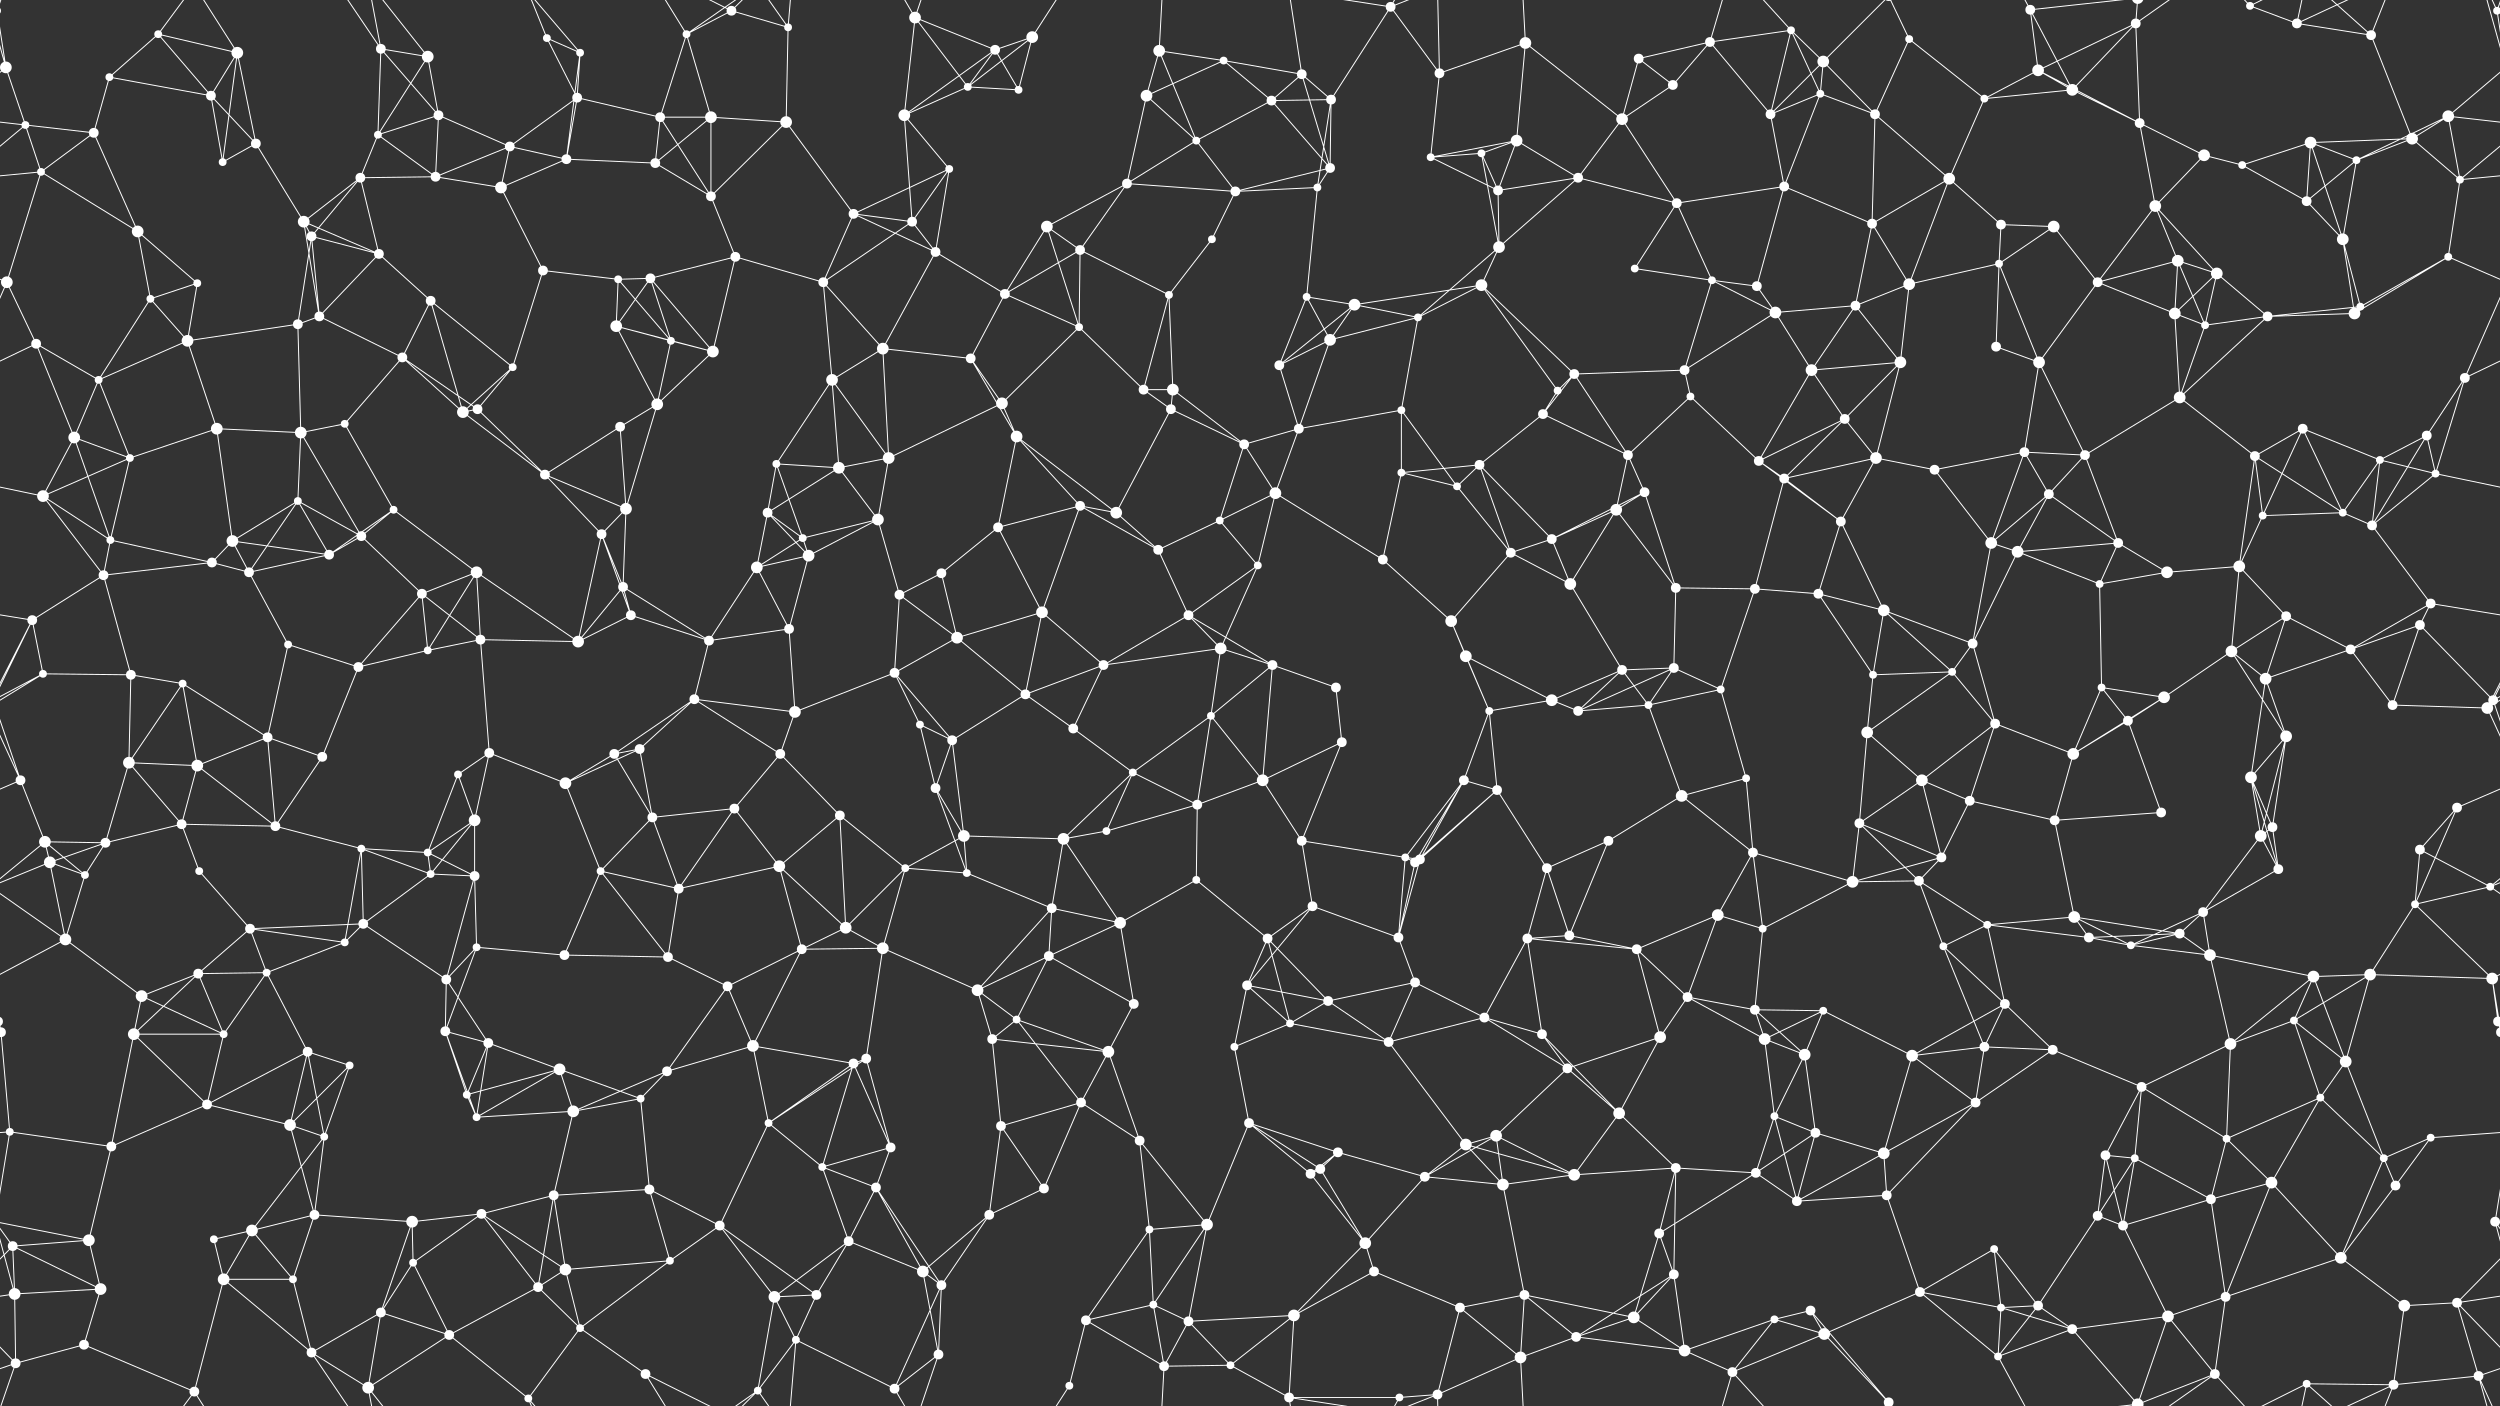 <svg xmlns="http://www.w3.org/2000/svg" width="2560" height="1440" fill="#fff"><rect width="100%" height="100%" fill="#333333" stroke="none"/><circle cx="6" cy="69" r="6"/><circle cx="112" cy="79" r="4"/><circle cx="162" cy="35" r="4"/><circle cx="243" cy="54" r="6"/><circle cx="390" cy="50" r="5"/><circle cx="438" cy="58" r="6"/><circle cx="560" cy="39" r="4"/><circle cx="594" cy="54" r="4"/><circle cx="703" cy="35" r="4"/><circle cx="749" cy="11" r="5"/><circle cx="807" cy="28" r="4"/><circle cx="937" cy="18" r="6"/><circle cx="1019" cy="51" r="5"/><circle cx="1057" cy="38" r="6"/><circle cx="1187" cy="52" r="6"/><circle cx="1253" cy="62" r="4"/><circle cx="1333" cy="76" r="5"/><circle cx="1424" cy="7" r="5"/><circle cx="1474" cy="75" r="5"/><circle cx="1562" cy="44" r="6"/><circle cx="1678" cy="60" r="5"/><circle cx="1751" cy="43" r="5"/><circle cx="1834" cy="31" r="4"/><circle cx="1867" cy="63" r="6"/><circle cx="1955" cy="40" r="4"/><circle cx="2079" cy="10" r="5"/><circle cx="2087" cy="72" r="6"/><circle cx="2187" cy="24" r="5"/><circle cx="2304" cy="6" r="4"/><circle cx="2352" cy="24" r="5"/><circle cx="2428" cy="36" r="5"/><circle cx="2557" cy="11" r="4"/><circle cx="-3" cy="11" r="4"/><circle cx="26" cy="128" r="4"/><circle cx="96" cy="136" r="5"/><circle cx="216" cy="98" r="5"/><circle cx="262" cy="147" r="5"/><circle cx="387" cy="138" r="4"/><circle cx="449" cy="118" r="5"/><circle cx="522" cy="150" r="5"/><circle cx="591" cy="100" r="5"/><circle cx="676" cy="120" r="5"/><circle cx="728" cy="120" r="6"/><circle cx="805" cy="125" r="6"/><circle cx="926" cy="118" r="6"/><circle cx="991" cy="89" r="4"/><circle cx="1043" cy="92" r="4"/><circle cx="1174" cy="98" r="6"/><circle cx="1225" cy="144" r="4"/><circle cx="1302" cy="103" r="5"/><circle cx="1363" cy="102" r="5"/><circle cx="1517" cy="157" r="4"/><circle cx="1553" cy="144" r="6"/><circle cx="1661" cy="122" r="6"/><circle cx="1713" cy="87" r="5"/><circle cx="1813" cy="117" r="5"/><circle cx="1864" cy="96" r="4"/><circle cx="1920" cy="117" r="5"/><circle cx="2032" cy="101" r="4"/><circle cx="2122" cy="92" r="6"/><circle cx="2191" cy="126" r="5"/><circle cx="2257" cy="159" r="6"/><circle cx="2366" cy="146" r="6"/><circle cx="2470" cy="142" r="6"/><circle cx="2507" cy="119" r="6"/><circle cx="42" cy="176" r="4"/><circle cx="141" cy="237" r="6"/><circle cx="228" cy="166" r="4"/><circle cx="311" cy="227" r="6"/><circle cx="369" cy="182" r="5"/><circle cx="446" cy="181" r="5"/><circle cx="513" cy="192" r="6"/><circle cx="580" cy="163" r="5"/><circle cx="671" cy="167" r="5"/><circle cx="728" cy="201" r="5"/><circle cx="874" cy="219" r="5"/><circle cx="934" cy="227" r="5"/><circle cx="972" cy="173" r="4"/><circle cx="1072" cy="232" r="6"/><circle cx="1154" cy="188" r="5"/><circle cx="1265" cy="196" r="5"/><circle cx="1349" cy="192" r="4"/><circle cx="1362" cy="172" r="5"/><circle cx="1465" cy="161" r="4"/><circle cx="1534" cy="195" r="5"/><circle cx="1616" cy="182" r="5"/><circle cx="1717" cy="208" r="5"/><circle cx="1827" cy="191" r="5"/><circle cx="1917" cy="229" r="5"/><circle cx="1996" cy="183" r="6"/><circle cx="2049" cy="230" r="5"/><circle cx="2103" cy="232" r="6"/><circle cx="2207" cy="211" r="6"/><circle cx="2296" cy="169" r="4"/><circle cx="2362" cy="206" r="5"/><circle cx="2413" cy="164" r="4"/><circle cx="2519" cy="184" r="4"/><circle cx="7" cy="289" r="6"/><circle cx="154" cy="306" r="4"/><circle cx="202" cy="290" r="4"/><circle cx="319" cy="242" r="5"/><circle cx="388" cy="260" r="5"/><circle cx="441" cy="308" r="5"/><circle cx="556" cy="277" r="5"/><circle cx="633" cy="286" r="4"/><circle cx="666" cy="285" r="5"/><circle cx="753" cy="263" r="5"/><circle cx="843" cy="289" r="5"/><circle cx="958" cy="258" r="5"/><circle cx="1029" cy="301" r="5"/><circle cx="1106" cy="256" r="5"/><circle cx="1197" cy="302" r="4"/><circle cx="1241" cy="245" r="4"/><circle cx="1338" cy="304" r="4"/><circle cx="1387" cy="312" r="6"/><circle cx="1517" cy="292" r="6"/><circle cx="1535" cy="253" r="6"/><circle cx="1674" cy="275" r="4"/><circle cx="1753" cy="287" r="4"/><circle cx="1799" cy="293" r="5"/><circle cx="1900" cy="313" r="5"/><circle cx="1955" cy="291" r="6"/><circle cx="2047" cy="270" r="4"/><circle cx="2148" cy="289" r="5"/><circle cx="2230" cy="267" r="6"/><circle cx="2270" cy="280" r="6"/><circle cx="2399" cy="245" r="6"/><circle cx="2417" cy="314" r="4"/><circle cx="2507" cy="263" r="4"/><circle cx="37" cy="352" r="5"/><circle cx="101" cy="389" r="4"/><circle cx="192" cy="349" r="6"/><circle cx="305" cy="332" r="5"/><circle cx="327" cy="324" r="5"/><circle cx="412" cy="366" r="5"/><circle cx="525" cy="376" r="4"/><circle cx="631" cy="334" r="6"/><circle cx="687" cy="349" r="4"/><circle cx="730" cy="360" r="6"/><circle cx="852" cy="389" r="6"/><circle cx="904" cy="357" r="6"/><circle cx="994" cy="367" r="5"/><circle cx="1105" cy="335" r="4"/><circle cx="1171" cy="399" r="5"/><circle cx="1201" cy="399" r="6"/><circle cx="1310" cy="374" r="5"/><circle cx="1362" cy="348" r="6"/><circle cx="1452" cy="325" r="4"/><circle cx="1595" cy="400" r="4"/><circle cx="1612" cy="383" r="5"/><circle cx="1725" cy="379" r="5"/><circle cx="1818" cy="320" r="6"/><circle cx="1855" cy="379" r="6"/><circle cx="1946" cy="371" r="6"/><circle cx="2044" cy="355" r="5"/><circle cx="2088" cy="371" r="6"/><circle cx="2227" cy="321" r="6"/><circle cx="2258" cy="333" r="4"/><circle cx="2322" cy="324" r="5"/><circle cx="2411" cy="321" r="6"/><circle cx="2524" cy="387" r="5"/><circle cx="76" cy="448" r="6"/><circle cx="133" cy="469" r="4"/><circle cx="222" cy="439" r="6"/><circle cx="308" cy="443" r="6"/><circle cx="353" cy="434" r="4"/><circle cx="474" cy="422" r="6"/><circle cx="489" cy="419" r="5"/><circle cx="635" cy="437" r="5"/><circle cx="673" cy="414" r="6"/><circle cx="795" cy="475" r="4"/><circle cx="859" cy="479" r="6"/><circle cx="910" cy="469" r="6"/><circle cx="1026" cy="413" r="6"/><circle cx="1041" cy="447" r="6"/><circle cx="1199" cy="419" r="5"/><circle cx="1274" cy="455" r="5"/><circle cx="1330" cy="439" r="5"/><circle cx="1435" cy="420" r="4"/><circle cx="1515" cy="476" r="5"/><circle cx="1580" cy="424" r="5"/><circle cx="1667" cy="466" r="5"/><circle cx="1731" cy="406" r="4"/><circle cx="1801" cy="472" r="5"/><circle cx="1889" cy="429" r="5"/><circle cx="1921" cy="469" r="6"/><circle cx="2073" cy="463" r="5"/><circle cx="2135" cy="466" r="5"/><circle cx="2232" cy="407" r="6"/><circle cx="2309" cy="467" r="5"/><circle cx="2358" cy="439" r="5"/><circle cx="2437" cy="471" r="4"/><circle cx="2485" cy="446" r="5"/><circle cx="44" cy="508" r="6"/><circle cx="113" cy="553" r="4"/><circle cx="238" cy="554" r="6"/><circle cx="305" cy="513" r="4"/><circle cx="370" cy="549" r="5"/><circle cx="403" cy="522" r="4"/><circle cx="558" cy="486" r="5"/><circle cx="616" cy="547" r="5"/><circle cx="641" cy="521" r="6"/><circle cx="786" cy="525" r="5"/><circle cx="822" cy="551" r="4"/><circle cx="899" cy="532" r="6"/><circle cx="1022" cy="540" r="5"/><circle cx="1106" cy="518" r="5"/><circle cx="1143" cy="525" r="6"/><circle cx="1249" cy="533" r="4"/><circle cx="1306" cy="505" r="6"/><circle cx="1435" cy="484" r="4"/><circle cx="1492" cy="498" r="4"/><circle cx="1589" cy="552" r="5"/><circle cx="1655" cy="522" r="6"/><circle cx="1684" cy="504" r="5"/><circle cx="1827" cy="490" r="5"/><circle cx="1885" cy="534" r="5"/><circle cx="1981" cy="481" r="5"/><circle cx="2039" cy="556" r="6"/><circle cx="2098" cy="506" r="5"/><circle cx="2169" cy="556" r="5"/><circle cx="2317" cy="528" r="4"/><circle cx="2399" cy="525" r="4"/><circle cx="2429" cy="538" r="5"/><circle cx="2494" cy="485" r="4"/><circle cx="33" cy="635" r="5"/><circle cx="106" cy="589" r="5"/><circle cx="217" cy="576" r="5"/><circle cx="255" cy="586" r="5"/><circle cx="337" cy="568" r="5"/><circle cx="432" cy="608" r="5"/><circle cx="488" cy="586" r="6"/><circle cx="638" cy="601" r="5"/><circle cx="646" cy="630" r="5"/><circle cx="775" cy="581" r="6"/><circle cx="828" cy="569" r="6"/><circle cx="921" cy="609" r="5"/><circle cx="964" cy="587" r="5"/><circle cx="1067" cy="627" r="6"/><circle cx="1186" cy="563" r="5"/><circle cx="1217" cy="630" r="5"/><circle cx="1288" cy="579" r="4"/><circle cx="1416" cy="573" r="5"/><circle cx="1486" cy="636" r="6"/><circle cx="1547" cy="566" r="5"/><circle cx="1608" cy="598" r="6"/><circle cx="1716" cy="602" r="5"/><circle cx="1797" cy="603" r="5"/><circle cx="1862" cy="608" r="5"/><circle cx="1929" cy="625" r="6"/><circle cx="2066" cy="565" r="6"/><circle cx="2150" cy="598" r="4"/><circle cx="2219" cy="586" r="6"/><circle cx="2293" cy="580" r="6"/><circle cx="2341" cy="631" r="5"/><circle cx="2478" cy="640" r="5"/><circle cx="2489" cy="618" r="5"/><circle cx="44" cy="690" r="4"/><circle cx="134" cy="691" r="5"/><circle cx="187" cy="700" r="4"/><circle cx="295" cy="660" r="4"/><circle cx="367" cy="683" r="5"/><circle cx="438" cy="666" r="4"/><circle cx="492" cy="655" r="5"/><circle cx="592" cy="657" r="6"/><circle cx="711" cy="716" r="5"/><circle cx="726" cy="656" r="5"/><circle cx="808" cy="644" r="5"/><circle cx="916" cy="689" r="5"/><circle cx="980" cy="653" r="6"/><circle cx="1050" cy="711" r="5"/><circle cx="1130" cy="681" r="5"/><circle cx="1250" cy="664" r="6"/><circle cx="1303" cy="681" r="5"/><circle cx="1368" cy="704" r="5"/><circle cx="1501" cy="672" r="6"/><circle cx="1589" cy="717" r="6"/><circle cx="1661" cy="686" r="5"/><circle cx="1714" cy="684" r="5"/><circle cx="1762" cy="706" r="4"/><circle cx="1918" cy="691" r="4"/><circle cx="1999" cy="688" r="4"/><circle cx="2020" cy="659" r="5"/><circle cx="2152" cy="704" r="4"/><circle cx="2216" cy="714" r="6"/><circle cx="2285" cy="667" r="6"/><circle cx="2320" cy="695" r="6"/><circle cx="2407" cy="665" r="5"/><circle cx="2553" cy="717" r="5"/><circle cx="21" cy="799" r="5"/><circle cx="132" cy="781" r="6"/><circle cx="202" cy="784" r="6"/><circle cx="274" cy="755" r="5"/><circle cx="330" cy="775" r="5"/><circle cx="469" cy="793" r="4"/><circle cx="501" cy="771" r="5"/><circle cx="629" cy="772" r="5"/><circle cx="655" cy="767" r="5"/><circle cx="799" cy="772" r="5"/><circle cx="814" cy="729" r="6"/><circle cx="942" cy="742" r="4"/><circle cx="975" cy="758" r="5"/><circle cx="1099" cy="746" r="5"/><circle cx="1160" cy="791" r="4"/><circle cx="1240" cy="733" r="4"/><circle cx="1293" cy="799" r="6"/><circle cx="1374" cy="760" r="5"/><circle cx="1499" cy="799" r="5"/><circle cx="1525" cy="728" r="4"/><circle cx="1616" cy="728" r="5"/><circle cx="1688" cy="722" r="4"/><circle cx="1788" cy="797" r="4"/><circle cx="1912" cy="750" r="6"/><circle cx="1968" cy="799" r="6"/><circle cx="2043" cy="741" r="5"/><circle cx="2123" cy="772" r="6"/><circle cx="2179" cy="738" r="5"/><circle cx="2305" cy="796" r="6"/><circle cx="2341" cy="754" r="6"/><circle cx="2450" cy="722" r="5"/><circle cx="2547" cy="725" r="6"/><circle cx="46" cy="862" r="6"/><circle cx="108" cy="863" r="5"/><circle cx="186" cy="844" r="5"/><circle cx="282" cy="846" r="5"/><circle cx="370" cy="869" r="4"/><circle cx="438" cy="873" r="4"/><circle cx="486" cy="840" r="6"/><circle cx="579" cy="802" r="6"/><circle cx="668" cy="837" r="5"/><circle cx="752" cy="828" r="5"/><circle cx="860" cy="835" r="5"/><circle cx="958" cy="807" r="5"/><circle cx="987" cy="856" r="6"/><circle cx="1089" cy="859" r="6"/><circle cx="1133" cy="851" r="4"/><circle cx="1226" cy="824" r="5"/><circle cx="1333" cy="861" r="5"/><circle cx="1439" cy="878" r="4"/><circle cx="1454" cy="880" r="5"/><circle cx="1533" cy="809" r="5"/><circle cx="1647" cy="861" r="5"/><circle cx="1722" cy="815" r="6"/><circle cx="1795" cy="873" r="5"/><circle cx="1904" cy="843" r="5"/><circle cx="1988" cy="878" r="5"/><circle cx="2017" cy="820" r="5"/><circle cx="2104" cy="840" r="5"/><circle cx="2213" cy="832" r="5"/><circle cx="2315" cy="856" r="6"/><circle cx="2327" cy="847" r="5"/><circle cx="2478" cy="870" r="5"/><circle cx="2516" cy="827" r="5"/><circle cx="51" cy="883" r="6"/><circle cx="87" cy="896" r="4"/><circle cx="204" cy="892" r="4"/><circle cx="256" cy="951" r="5"/><circle cx="372" cy="946" r="5"/><circle cx="441" cy="895" r="4"/><circle cx="486" cy="897" r="5"/><circle cx="615" cy="892" r="4"/><circle cx="695" cy="910" r="5"/><circle cx="798" cy="887" r="6"/><circle cx="866" cy="950" r="6"/><circle cx="927" cy="889" r="4"/><circle cx="990" cy="894" r="4"/><circle cx="1077" cy="930" r="5"/><circle cx="1147" cy="945" r="6"/><circle cx="1225" cy="901" r="4"/><circle cx="1344" cy="928" r="5"/><circle cx="1432" cy="960" r="5"/><circle cx="1449" cy="883" r="5"/><circle cx="1584" cy="889" r="5"/><circle cx="1607" cy="958" r="5"/><circle cx="1759" cy="937" r="6"/><circle cx="1805" cy="951" r="4"/><circle cx="1897" cy="903" r="6"/><circle cx="1965" cy="902" r="5"/><circle cx="2035" cy="947" r="4"/><circle cx="2124" cy="939" r="6"/><circle cx="2232" cy="956" r="5"/><circle cx="2256" cy="934" r="5"/><circle cx="2333" cy="890" r="5"/><circle cx="2473" cy="926" r="4"/><circle cx="2550" cy="908" r="4"/><circle cx="67" cy="962" r="6"/><circle cx="145" cy="1020" r="6"/><circle cx="203" cy="997" r="5"/><circle cx="273" cy="996" r="4"/><circle cx="353" cy="965" r="4"/><circle cx="457" cy="1003" r="5"/><circle cx="488" cy="970" r="4"/><circle cx="578" cy="978" r="5"/><circle cx="684" cy="980" r="5"/><circle cx="745" cy="1010" r="5"/><circle cx="821" cy="972" r="5"/><circle cx="904" cy="971" r="6"/><circle cx="1001" cy="1014" r="6"/><circle cx="1074" cy="979" r="5"/><circle cx="1161" cy="1028" r="5"/><circle cx="1277" cy="1009" r="5"/><circle cx="1298" cy="961" r="5"/><circle cx="1360" cy="1025" r="5"/><circle cx="1449" cy="1006" r="5"/><circle cx="1564" cy="961" r="5"/><circle cx="1676" cy="972" r="5"/><circle cx="1728" cy="1021" r="5"/><circle cx="1797" cy="1034" r="5"/><circle cx="1867" cy="1035" r="4"/><circle cx="1990" cy="969" r="4"/><circle cx="2053" cy="1028" r="5"/><circle cx="2139" cy="960" r="5"/><circle cx="2182" cy="968" r="4"/><circle cx="2263" cy="978" r="6"/><circle cx="2369" cy="1000" r="6"/><circle cx="2427" cy="998" r="6"/><circle cx="2552" cy="1002" r="6"/><circle cx="1" cy="1057" r="5"/><circle cx="2561" cy="1057" r="5"/><circle cx="137" cy="1059" r="6"/><circle cx="229" cy="1059" r="4"/><circle cx="315" cy="1077" r="5"/><circle cx="358" cy="1091" r="4"/><circle cx="456" cy="1056" r="5"/><circle cx="500" cy="1068" r="5"/><circle cx="573" cy="1095" r="6"/><circle cx="683" cy="1097" r="5"/><circle cx="771" cy="1071" r="6"/><circle cx="874" cy="1089" r="5"/><circle cx="887" cy="1084" r="5"/><circle cx="1016" cy="1064" r="5"/><circle cx="1041" cy="1044" r="4"/><circle cx="1135" cy="1077" r="6"/><circle cx="1264" cy="1072" r="4"/><circle cx="1321" cy="1048" r="4"/><circle cx="1422" cy="1067" r="5"/><circle cx="1520" cy="1042" r="5"/><circle cx="1579" cy="1059" r="5"/><circle cx="1605" cy="1094" r="5"/><circle cx="1700" cy="1062" r="6"/><circle cx="1807" cy="1064" r="6"/><circle cx="1848" cy="1080" r="6"/><circle cx="1958" cy="1081" r="6"/><circle cx="2032" cy="1072" r="5"/><circle cx="2102" cy="1075" r="5"/><circle cx="2193" cy="1113" r="5"/><circle cx="2284" cy="1069" r="6"/><circle cx="2349" cy="1045" r="4"/><circle cx="2402" cy="1087" r="6"/><circle cx="2558" cy="1046" r="5"/><circle cx="-2" cy="1046" r="5"/><circle cx="10" cy="1159" r="4"/><circle cx="114" cy="1174" r="5"/><circle cx="212" cy="1131" r="5"/><circle cx="297" cy="1152" r="6"/><circle cx="332" cy="1164" r="4"/><circle cx="478" cy="1121" r="4"/><circle cx="488" cy="1144" r="4"/><circle cx="587" cy="1138" r="6"/><circle cx="656" cy="1125" r="4"/><circle cx="787" cy="1150" r="4"/><circle cx="842" cy="1195" r="4"/><circle cx="912" cy="1175" r="5"/><circle cx="1025" cy="1153" r="5"/><circle cx="1107" cy="1129" r="5"/><circle cx="1167" cy="1168" r="5"/><circle cx="1279" cy="1150" r="5"/><circle cx="1352" cy="1197" r="5"/><circle cx="1370" cy="1180" r="5"/><circle cx="1501" cy="1172" r="6"/><circle cx="1532" cy="1163" r="6"/><circle cx="1658" cy="1140" r="6"/><circle cx="1716" cy="1196" r="5"/><circle cx="1817" cy="1143" r="4"/><circle cx="1859" cy="1160" r="5"/><circle cx="1929" cy="1181" r="6"/><circle cx="2023" cy="1129" r="5"/><circle cx="2156" cy="1183" r="5"/><circle cx="2186" cy="1186" r="4"/><circle cx="2280" cy="1166" r="4"/><circle cx="2376" cy="1124" r="4"/><circle cx="2441" cy="1186" r="4"/><circle cx="2489" cy="1165" r="4"/><circle cx="13" cy="1276" r="5"/><circle cx="91" cy="1270" r="6"/><circle cx="219" cy="1269" r="4"/><circle cx="258" cy="1260" r="6"/><circle cx="322" cy="1244" r="5"/><circle cx="422" cy="1251" r="6"/><circle cx="493" cy="1243" r="5"/><circle cx="567" cy="1224" r="5"/><circle cx="665" cy="1218" r="5"/><circle cx="737" cy="1255" r="5"/><circle cx="869" cy="1271" r="5"/><circle cx="897" cy="1216" r="5"/><circle cx="1013" cy="1244" r="5"/><circle cx="1069" cy="1217" r="5"/><circle cx="1177" cy="1259" r="4"/><circle cx="1236" cy="1254" r="6"/><circle cx="1342" cy="1202" r="5"/><circle cx="1398" cy="1273" r="6"/><circle cx="1459" cy="1205" r="5"/><circle cx="1539" cy="1213" r="6"/><circle cx="1612" cy="1203" r="6"/><circle cx="1699" cy="1263" r="5"/><circle cx="1798" cy="1201" r="5"/><circle cx="1840" cy="1230" r="5"/><circle cx="1932" cy="1224" r="5"/><circle cx="2042" cy="1279" r="4"/><circle cx="2148" cy="1245" r="5"/><circle cx="2174" cy="1255" r="5"/><circle cx="2264" cy="1228" r="5"/><circle cx="2326" cy="1211" r="6"/><circle cx="2453" cy="1214" r="5"/><circle cx="2555" cy="1251" r="5"/><circle cx="-5" cy="1251" r="5"/><circle cx="15" cy="1325" r="6"/><circle cx="103" cy="1320" r="6"/><circle cx="229" cy="1310" r="6"/><circle cx="300" cy="1310" r="4"/><circle cx="390" cy="1344" r="5"/><circle cx="423" cy="1293" r="4"/><circle cx="551" cy="1318" r="5"/><circle cx="579" cy="1300" r="6"/><circle cx="686" cy="1291" r="4"/><circle cx="793" cy="1328" r="6"/><circle cx="836" cy="1326" r="5"/><circle cx="945" cy="1302" r="6"/><circle cx="964" cy="1316" r="5"/><circle cx="1112" cy="1352" r="5"/><circle cx="1181" cy="1336" r="4"/><circle cx="1217" cy="1353" r="5"/><circle cx="1325" cy="1347" r="6"/><circle cx="1407" cy="1302" r="5"/><circle cx="1495" cy="1339" r="5"/><circle cx="1561" cy="1326" r="5"/><circle cx="1673" cy="1349" r="6"/><circle cx="1714" cy="1305" r="5"/><circle cx="1817" cy="1351" r="4"/><circle cx="1854" cy="1342" r="5"/><circle cx="1966" cy="1323" r="5"/><circle cx="2049" cy="1339" r="4"/><circle cx="2087" cy="1337" r="5"/><circle cx="2220" cy="1348" r="6"/><circle cx="2279" cy="1328" r="5"/><circle cx="2397" cy="1288" r="6"/><circle cx="2462" cy="1337" r="6"/><circle cx="2516" cy="1334" r="5"/><circle cx="16" cy="1396" r="5"/><circle cx="86" cy="1377" r="5"/><circle cx="199" cy="1425" r="5"/><circle cx="319" cy="1385" r="5"/><circle cx="377" cy="1421" r="6"/><circle cx="460" cy="1367" r="5"/><circle cx="541" cy="1432" r="4"/><circle cx="594" cy="1360" r="4"/><circle cx="661" cy="1407" r="5"/><circle cx="776" cy="1424" r="4"/><circle cx="815" cy="1372" r="4"/><circle cx="916" cy="1422" r="5"/><circle cx="961" cy="1387" r="5"/><circle cx="1095" cy="1419" r="4"/><circle cx="1192" cy="1399" r="5"/><circle cx="1260" cy="1398" r="4"/><circle cx="1320" cy="1431" r="5"/><circle cx="1433" cy="1431" r="4"/><circle cx="1472" cy="1428" r="5"/><circle cx="1557" cy="1390" r="6"/><circle cx="1614" cy="1369" r="5"/><circle cx="1725" cy="1383" r="6"/><circle cx="1774" cy="1405" r="5"/><circle cx="1868" cy="1366" r="6"/><circle cx="1934" cy="1436" r="5"/><circle cx="1934" cy="-4" r="5"/><circle cx="2046" cy="1389" r="4"/><circle cx="2122" cy="1361" r="5"/><circle cx="2189" cy="1438" r="6"/><circle cx="2189" cy="-2" r="6"/><circle cx="2268" cy="1407" r="5"/><circle cx="2362" cy="1417" r="4"/><circle cx="2451" cy="1418" r="5"/><circle cx="2538" cy="1409" r="5"/><path stroke="#fff" d="M6 69L-3 11M6 69L26 128M6 69L-53 119M6 69L-22 -31M2566 69L2557 11M2566 69L2507 119M2566 69L2538 -31M6 1509L-22 1409M2566 1509L2538 1409M112 79L162 35M112 79L96 136M112 79L216 98M162 35L243 54M162 35L216 98M162 35L199 -15M162 1475L199 1425M243 54L216 98M243 54L262 147M243 54L228 166M243 54L199 -15M243 1494L199 1425M390 50L438 58M390 50L387 138M390 50L449 118M390 50L319 -55M390 50L377 -19M390 1490L319 1385M390 1490L377 1421M438 58L387 138M438 58L449 118M438 58L377 -19M438 1498L377 1421M560 39L594 54M560 39L591 100M560 39L541 -8M560 1479L541 1432M594 54L591 100M594 54L580 163M594 54L541 -8M594 1494L541 1432M703 35L749 11M703 35L676 120M703 35L728 120M703 35L661 -33M703 35L776 -16M703 1475L661 1407M703 1475L776 1424M749 11L807 28M749 11L661 -33M749 11L776 -16M749 1451L661 1407M749 1451L776 1424M807 28L805 125M807 28L776 -16M807 28L815 -68M807 1468L776 1424M807 1468L815 1372M937 18L1019 51M937 18L926 118M937 18L991 89M937 18L916 -18M937 18L961 -53M937 1458L916 1422M937 1458L961 1387M1019 51L1057 38M1019 51L926 118M1019 51L991 89M1019 51L1043 92M1057 38L991 89M1057 38L1043 92M1057 38L1095 -21M1057 1478L1095 1419M1187 52L1253 62M1187 52L1174 98M1187 52L1225 144M1187 52L1192 -41M1187 1492L1192 1399M1253 62L1333 76M1253 62L1174 98M1253 62L1302 103M1333 76L1302 103M1333 76L1363 102M1333 76L1362 172M1333 76L1320 -9M1333 1516L1320 1431M1424 7L1474 75M1424 7L1363 102M1424 7L1320 -9M1424 7L1433 -9M1424 7L1472 -12M1424 1447L1320 1431M1424 1447L1433 1431M1424 1447L1472 1428M1474 75L1562 44M1474 75L1465 161M1474 75L1472 -12M1474 1515L1472 1428M1562 44L1553 144M1562 44L1661 122M1562 44L1557 -50M1562 1484L1557 1390M1678 60L1751 43M1678 60L1661 122M1678 60L1713 87M1751 43L1834 31M1751 43L1713 87M1751 43L1813 117M1751 43L1774 -35M1751 1483L1774 1405M1834 31L1867 63M1834 31L1813 117M1834 31L1864 96M1834 31L1774 -35M1834 1471L1774 1405M1867 63L1813 117M1867 63L1864 96M1867 63L1920 117M1867 63L1934 -4M1867 1503L1934 1436M1955 40L1920 117M1955 40L2032 101M1955 40L1934 -4M1955 1480L1934 1436M2079 10L2087 72M2079 10L2122 92M2079 10L2046 -51M2079 10L2189 -2M2079 1450L2046 1389M2079 1450L2189 1438M2087 72L2187 24M2087 72L2032 101M2087 72L2122 92M2087 72L2191 126M2187 24L2122 92M2187 24L2191 126M2187 24L2189 -2M2187 24L2268 -33M2187 1464L2189 1438M2187 1464L2268 1407M2304 6L2352 24M2304 6L2268 -33M2304 6L2362 -23M2304 1446L2268 1407M2304 1446L2362 1417M2352 24L2428 36M2352 24L2362 -23M2352 24L2451 -22M2352 1464L2362 1417M2352 1464L2451 1418M2428 36L2470 142M2428 36L2362 -23M2428 36L2451 -22M2428 1476L2362 1417M2428 1476L2451 1418M2557 11L2576 -44M2557 11L2538 -31M-3 11L16 -44M-3 1451L16 1396M2557 1451L2576 1396M2557 1451L2538 1409M26 128L96 136M26 128L-53 119M26 128L42 176M26 128L-41 184M2586 128L2507 119M2586 128L2519 184M96 136L42 176M96 136L141 237M216 98L262 147M216 98L228 166M262 147L228 166M262 147L311 227M387 138L449 118M387 138L369 182M387 138L446 181M449 118L522 150M449 118L446 181M522 150L591 100M522 150L446 181M522 150L513 192M522 150L580 163M591 100L676 120M591 100L580 163M676 120L728 120M676 120L671 167M676 120L728 201M728 120L805 125M728 120L671 167M728 120L728 201M805 125L728 201M805 125L874 219M926 118L991 89M926 118L934 227M926 118L972 173M991 89L1043 92M1174 98L1225 144M1174 98L1154 188M1225 144L1302 103M1225 144L1154 188M1225 144L1265 196M1302 103L1363 102M1302 103L1362 172M1363 102L1349 192M1363 102L1362 172M1517 157L1553 144M1517 157L1465 161M1517 157L1534 195M1517 157L1535 253M1553 144L1465 161M1553 144L1534 195M1553 144L1616 182M1661 122L1713 87M1661 122L1616 182M1661 122L1717 208M1813 117L1864 96M1813 117L1827 191M1864 96L1920 117M1864 96L1827 191M1920 117L1917 229M1920 117L1996 183M2032 101L2122 92M2032 101L1996 183M2122 92L2191 126M2191 126L2257 159M2191 126L2207 211M2257 159L2207 211M2257 159L2296 169M2366 146L2470 142M2366 146L2296 169M2366 146L2362 206M2366 146L2413 164M2366 146L2399 245M2470 142L2507 119M2470 142L2413 164M2470 142L2519 184M2507 119L2413 164M2507 119L2519 184M42 176L141 237M42 176L-41 184M42 176L7 289M2602 176L2519 184M141 237L154 306M141 237L202 290M311 227L369 182M311 227L319 242M311 227L388 260M311 227L327 324M369 182L446 181M369 182L319 242M369 182L388 260M446 181L513 192M513 192L580 163M513 192L556 277M580 163L671 167M671 167L728 201M728 201L753 263M874 219L934 227M874 219L972 173M874 219L843 289M874 219L958 258M934 227L972 173M934 227L843 289M934 227L958 258M972 173L958 258M1072 232L1154 188M1072 232L1029 301M1072 232L1106 256M1072 232L1105 335M1154 188L1265 196M1154 188L1106 256M1265 196L1349 192M1265 196L1362 172M1265 196L1241 245M1349 192L1362 172M1349 192L1338 304M1465 161L1534 195M1534 195L1616 182M1534 195L1535 253M1616 182L1717 208M1616 182L1535 253M1717 208L1827 191M1717 208L1674 275M1717 208L1753 287M1827 191L1917 229M1827 191L1799 293M1917 229L1996 183M1917 229L1900 313M1917 229L1955 291M1996 183L2049 230M1996 183L1955 291M2049 230L2103 232M2049 230L2047 270M2103 232L2047 270M2103 232L2148 289M2207 211L2148 289M2207 211L2230 267M2207 211L2270 280M2296 169L2362 206M2362 206L2413 164M2362 206L2399 245M2413 164L2399 245M2519 184L2507 263M7 289L-53 263M7 289L37 352M7 289L-36 387M2567 289L2507 263M2567 289L2524 387M154 306L202 290M154 306L101 389M154 306L192 349M202 290L192 349M319 242L388 260M319 242L305 332M319 242L327 324M388 260L441 308M388 260L327 324M441 308L412 366M441 308L525 376M441 308L474 422M556 277L633 286M556 277L525 376M633 286L666 285M633 286L631 334M633 286L687 349M666 285L753 263M666 285L631 334M666 285L687 349M666 285L730 360M753 263L843 289M753 263L730 360M843 289L852 389M843 289L904 357M958 258L1029 301M958 258L904 357M1029 301L1106 256M1029 301L994 367M1029 301L1105 335M1106 256L1197 302M1106 256L1105 335M1197 302L1241 245M1197 302L1171 399M1197 302L1201 399M1338 304L1387 312M1338 304L1310 374M1338 304L1362 348M1387 312L1517 292M1387 312L1310 374M1387 312L1362 348M1387 312L1452 325M1517 292L1535 253M1517 292L1452 325M1517 292L1595 400M1517 292L1612 383M1535 253L1452 325M1674 275L1753 287M1753 287L1799 293M1753 287L1725 379M1753 287L1818 320M1799 293L1818 320M1900 313L1955 291M1900 313L1818 320M1900 313L1855 379M1900 313L1946 371M1955 291L2047 270M1955 291L1946 371M2047 270L2044 355M2047 270L2088 371M2148 289L2230 267M2148 289L2088 371M2148 289L2227 321M2230 267L2270 280M2230 267L2227 321M2230 267L2258 333M2270 280L2227 321M2270 280L2258 333M2270 280L2322 324M2399 245L2417 314M2399 245L2411 321M2417 314L2507 263M2417 314L2322 324M2417 314L2411 321M2507 263L2411 321M37 352L101 389M37 352L-36 387M37 352L76 448M2597 352L2524 387M101 389L192 349M101 389L76 448M101 389L133 469M192 349L305 332M192 349L222 439M305 332L327 324M305 332L308 443M327 324L412 366M412 366L353 434M412 366L474 422M412 366L489 419M525 376L474 422M525 376L489 419M631 334L687 349M631 334L730 360M631 334L673 414M687 349L730 360M687 349L673 414M730 360L673 414M852 389L904 357M852 389L795 475M852 389L859 479M852 389L910 469M904 357L994 367M904 357L910 469M994 367L1026 413M994 367L1041 447M1105 335L1171 399M1105 335L1026 413M1171 399L1201 399M1171 399L1199 419M1201 399L1199 419M1201 399L1274 455M1310 374L1362 348M1310 374L1330 439M1362 348L1452 325M1362 348L1330 439M1452 325L1435 420M1595 400L1612 383M1595 400L1580 424M1612 383L1725 379M1612 383L1580 424M1612 383L1667 466M1725 379L1818 320M1725 379L1731 406M1818 320L1855 379M1855 379L1946 371M1855 379L1801 472M1855 379L1889 429M1946 371L1889 429M1946 371L1921 469M2044 355L2088 371M2088 371L2073 463M2088 371L2135 466M2227 321L2258 333M2227 321L2232 407M2258 333L2322 324M2258 333L2232 407M2322 324L2411 321M2322 324L2232 407M2524 387L2485 446M2524 387L2494 485M76 448L133 469M76 448L44 508M76 448L113 553M133 469L222 439M133 469L44 508M133 469L113 553M222 439L308 443M222 439L238 554M308 443L353 434M308 443L305 513M308 443L370 549M353 434L403 522M474 422L489 419M474 422L558 486M489 419L558 486M635 437L673 414M635 437L558 486M635 437L641 521M673 414L641 521M795 475L859 479M795 475L786 525M795 475L822 551M859 479L910 469M859 479L786 525M859 479L899 532M910 469L1026 413M910 469L899 532M1026 413L1041 447M1041 447L1022 540M1041 447L1106 518M1041 447L1143 525M1199 419L1274 455M1199 419L1143 525M1274 455L1330 439M1274 455L1249 533M1274 455L1306 505M1330 439L1435 420M1330 439L1306 505M1435 420L1435 484M1435 420L1492 498M1515 476L1580 424M1515 476L1435 484M1515 476L1492 498M1515 476L1589 552M1515 476L1547 566M1580 424L1667 466M1667 466L1731 406M1667 466L1655 522M1667 466L1684 504M1731 406L1801 472M1801 472L1889 429M1801 472L1827 490M1801 472L1885 534M1889 429L1921 469M1889 429L1827 490M1921 469L1827 490M1921 469L1885 534M1921 469L1981 481M2073 463L2135 466M2073 463L1981 481M2073 463L2039 556M2073 463L2098 506M2135 466L2232 407M2135 466L2098 506M2135 466L2169 556M2232 407L2309 467M2309 467L2358 439M2309 467L2317 528M2309 467L2399 525M2309 467L2293 580M2358 439L2437 471M2358 439L2317 528M2358 439L2399 525M2437 471L2485 446M2437 471L2399 525M2437 471L2429 538M2437 471L2494 485M2485 446L2429 538M2485 446L2494 485M44 508L113 553M44 508L-66 485M44 508L106 589M2604 508L2494 485M113 553L106 589M113 553L217 576M238 554L305 513M238 554L217 576M238 554L255 586M238 554L337 568M305 513L370 549M305 513L255 586M305 513L337 568M370 549L403 522M370 549L337 568M370 549L432 608M403 522L337 568M403 522L488 586M558 486L616 547M558 486L641 521M616 547L641 521M616 547L638 601M616 547L646 630M616 547L592 657M641 521L638 601M786 525L822 551M786 525L775 581M786 525L828 569M822 551L899 532M822 551L775 581M822 551L828 569M899 532L828 569M899 532L921 609M1022 540L1106 518M1022 540L964 587M1022 540L1067 627M1106 518L1143 525M1106 518L1067 627M1106 518L1186 563M1143 525L1186 563M1249 533L1306 505M1249 533L1186 563M1249 533L1288 579M1306 505L1288 579M1306 505L1416 573M1435 484L1492 498M1435 484L1416 573M1492 498L1547 566M1589 552L1655 522M1589 552L1684 504M1589 552L1547 566M1589 552L1608 598M1655 522L1684 504M1655 522L1608 598M1655 522L1716 602M1684 504L1716 602M1827 490L1885 534M1827 490L1797 603M1885 534L1862 608M1885 534L1929 625M1981 481L2039 556M2039 556L2098 506M2039 556L2066 565M2039 556L2020 659M2098 506L2169 556M2098 506L2066 565M2169 556L2066 565M2169 556L2150 598M2169 556L2219 586M2317 528L2399 525M2317 528L2293 580M2399 525L2429 538M2429 538L2494 485M2429 538L2489 618M33 635L106 589M33 635L-71 618M33 635L44 690M33 635L-7 717M33 635L-13 725M2593 635L2489 618M2593 635L2553 717M2593 635L2547 725M106 589L217 576M106 589L134 691M217 576L255 586M255 586L337 568M255 586L295 660M432 608L488 586M432 608L367 683M432 608L438 666M432 608L492 655M488 586L438 666M488 586L492 655M488 586L592 657M638 601L646 630M638 601L592 657M638 601L726 656M646 630L592 657M646 630L726 656M775 581L828 569M775 581L726 656M775 581L808 644M828 569L808 644M921 609L964 587M921 609L916 689M921 609L980 653M964 587L980 653M1067 627L980 653M1067 627L1050 711M1067 627L1130 681M1186 563L1217 630M1217 630L1288 579M1217 630L1130 681M1217 630L1250 664M1217 630L1303 681M1288 579L1250 664M1416 573L1486 636M1486 636L1547 566M1486 636L1501 672M1486 636L1525 728M1547 566L1608 598M1608 598L1661 686M1716 602L1797 603M1716 602L1714 684M1797 603L1862 608M1797 603L1762 706M1862 608L1929 625M1862 608L1918 691M1929 625L1918 691M1929 625L1999 688M1929 625L2020 659M2066 565L2150 598M2066 565L2020 659M2150 598L2219 586M2150 598L2152 704M2219 586L2293 580M2293 580L2341 631M2293 580L2285 667M2341 631L2285 667M2341 631L2320 695M2341 631L2407 665M2478 640L2489 618M2478 640L2407 665M2478 640L2553 717M2478 640L2450 722M2489 618L2407 665M44 690L134 691M44 690L-7 717M44 690L-13 725M2604 690L2553 717M2604 690L2547 725M134 691L187 700M134 691L132 781M187 700L132 781M187 700L202 784M187 700L274 755M295 660L367 683M295 660L274 755M367 683L438 666M367 683L330 775M438 666L492 655M492 655L592 657M492 655L501 771M711 716L726 656M711 716L629 772M711 716L655 767M711 716L799 772M711 716L814 729M726 656L808 644M808 644L814 729M916 689L980 653M916 689L814 729M916 689L942 742M916 689L975 758M980 653L1050 711M1050 711L1130 681M1050 711L975 758M1050 711L1099 746M1130 681L1250 664M1130 681L1099 746M1250 664L1303 681M1250 664L1240 733M1303 681L1368 704M1303 681L1240 733M1303 681L1293 799M1368 704L1374 760M1501 672L1589 717M1501 672L1525 728M1589 717L1661 686M1589 717L1525 728M1589 717L1616 728M1661 686L1714 684M1661 686L1616 728M1661 686L1688 722M1714 684L1762 706M1714 684L1616 728M1714 684L1688 722M1762 706L1688 722M1762 706L1788 797M1918 691L1999 688M1918 691L1912 750M1999 688L2020 659M1999 688L1912 750M1999 688L2043 741M2020 659L2043 741M2152 704L2216 714M2152 704L2123 772M2152 704L2179 738M2216 714L2285 667M2216 714L2123 772M2216 714L2179 738M2285 667L2320 695M2285 667L2341 754M2320 695L2407 665M2320 695L2305 796M2320 695L2341 754M2407 665L2450 722M2553 717L2581 799M2553 717L2547 725M-7 717L21 799M21 799L-13 725M21 799L46 862M21 799L-44 827M2581 799L2547 725M2581 799L2516 827M132 781L202 784M132 781L108 863M132 781L186 844M202 784L274 755M202 784L186 844M202 784L282 846M274 755L330 775M274 755L282 846M330 775L282 846M469 793L501 771M469 793L438 873M469 793L486 840M501 771L486 840M501 771L579 802M629 772L655 767M629 772L579 802M629 772L668 837M655 767L579 802M655 767L668 837M799 772L814 729M799 772L752 828M799 772L860 835M942 742L975 758M942 742L958 807M975 758L958 807M975 758L987 856M1099 746L1160 791M1160 791L1240 733M1160 791L1089 859M1160 791L1133 851M1160 791L1226 824M1240 733L1293 799M1240 733L1226 824M1293 799L1374 760M1293 799L1226 824M1293 799L1333 861M1374 760L1333 861M1499 799L1525 728M1499 799L1439 878M1499 799L1454 880M1499 799L1533 809M1499 799L1449 883M1525 728L1533 809M1616 728L1688 722M1688 722L1722 815M1788 797L1722 815M1788 797L1795 873M1912 750L1968 799M1912 750L1904 843M1968 799L2043 741M1968 799L1904 843M1968 799L1988 878M1968 799L2017 820M2043 741L2123 772M2043 741L2017 820M2123 772L2179 738M2123 772L2104 840M2179 738L2213 832M2305 796L2341 754M2305 796L2315 856M2305 796L2327 847M2305 796L2333 890M2341 754L2315 856M2341 754L2327 847M2450 722L2547 725M46 862L108 863M46 862L51 883M46 862L87 896M46 862L-10 908M2606 862L2550 908M108 863L186 844M108 863L51 883M108 863L87 896M186 844L282 846M186 844L204 892M282 846L370 869M370 869L438 873M370 869L372 946M370 869L441 895M370 869L353 965M438 873L486 840M438 873L441 895M438 873L486 897M486 840L441 895M486 840L486 897M579 802L615 892M668 837L752 828M668 837L615 892M668 837L695 910M752 828L695 910M752 828L798 887M860 835L798 887M860 835L866 950M860 835L927 889M958 807L987 856M958 807L990 894M987 856L1089 859M987 856L927 889M987 856L990 894M1089 859L1133 851M1089 859L1077 930M1089 859L1147 945M1133 851L1226 824M1226 824L1225 901M1333 861L1439 878M1333 861L1344 928M1439 878L1454 880M1439 878L1432 960M1439 878L1449 883M1454 880L1533 809M1454 880L1432 960M1454 880L1449 883M1533 809L1449 883M1533 809L1584 889M1647 861L1722 815M1647 861L1584 889M1647 861L1607 958M1722 815L1795 873M1795 873L1759 937M1795 873L1805 951M1795 873L1897 903M1904 843L1988 878M1904 843L1897 903M1904 843L1965 902M1988 878L2017 820M1988 878L1897 903M1988 878L1965 902M2017 820L2104 840M2104 840L2213 832M2104 840L2124 939M2315 856L2327 847M2315 856L2256 934M2315 856L2333 890M2327 847L2333 890M2478 870L2516 827M2478 870L2473 926M2478 870L2550 908M2516 827L2473 926M51 883L87 896M51 883L-10 908M51 883L67 962M2611 883L2550 908M87 896L67 962M204 892L256 951M256 951L372 946M256 951L203 997M256 951L273 996M256 951L353 965M372 946L441 895M372 946L353 965M372 946L457 1003M441 895L486 897M486 897L457 1003M486 897L488 970M615 892L695 910M615 892L578 978M615 892L684 980M695 910L798 887M695 910L684 980M798 887L866 950M798 887L821 972M866 950L927 889M866 950L821 972M866 950L904 971M927 889L990 894M927 889L904 971M990 894L1077 930M1077 930L1147 945M1077 930L1001 1014M1077 930L1074 979M1147 945L1225 901M1147 945L1074 979M1147 945L1161 1028M1225 901L1298 961M1344 928L1432 960M1344 928L1277 1009M1344 928L1298 961M1432 960L1449 883M1432 960L1449 1006M1584 889L1607 958M1584 889L1564 961M1607 958L1564 961M1607 958L1676 972M1759 937L1805 951M1759 937L1676 972M1759 937L1728 1021M1805 951L1897 903M1805 951L1797 1034M1897 903L1965 902M1965 902L2035 947M1965 902L1990 969M2035 947L2124 939M2035 947L1990 969M2035 947L2053 1028M2035 947L2139 960M2124 939L2232 956M2124 939L2139 960M2124 939L2182 968M2232 956L2256 934M2232 956L2139 960M2232 956L2182 968M2232 956L2263 978M2256 934L2333 890M2256 934L2182 968M2256 934L2263 978M2473 926L2550 908M2473 926L2427 998M2473 926L2552 1002M2550 908L2627 962M-10 908L67 962M67 962L145 1020M67 962L-8 1002M2627 962L2552 1002M145 1020L203 997M145 1020L137 1059M145 1020L229 1059M203 997L273 996M203 997L137 1059M203 997L229 1059M273 996L353 965M273 996L229 1059M273 996L315 1077M457 1003L488 970M457 1003L456 1056M457 1003L500 1068M488 970L578 978M488 970L456 1056M578 978L684 980M684 980L745 1010M745 1010L821 972M745 1010L683 1097M745 1010L771 1071M821 972L904 971M821 972L771 1071M904 971L1001 1014M904 971L887 1084M1001 1014L1074 979M1001 1014L1016 1064M1001 1014L1041 1044M1074 979L1161 1028M1074 979L1041 1044M1161 1028L1135 1077M1277 1009L1298 961M1277 1009L1360 1025M1277 1009L1264 1072M1277 1009L1321 1048M1298 961L1360 1025M1298 961L1321 1048M1360 1025L1449 1006M1360 1025L1321 1048M1360 1025L1422 1067M1449 1006L1422 1067M1449 1006L1520 1042M1564 961L1676 972M1564 961L1520 1042M1564 961L1579 1059M1676 972L1728 1021M1676 972L1700 1062M1728 1021L1797 1034M1728 1021L1700 1062M1728 1021L1807 1064M1797 1034L1867 1035M1797 1034L1807 1064M1797 1034L1848 1080M1867 1035L1807 1064M1867 1035L1848 1080M1867 1035L1958 1081M1990 969L2053 1028M1990 969L2032 1072M2053 1028L1958 1081M2053 1028L2032 1072M2053 1028L2102 1075M2139 960L2182 968M2182 968L2263 978M2263 978L2369 1000M2263 978L2284 1069M2369 1000L2427 998M2369 1000L2284 1069M2369 1000L2349 1045M2369 1000L2402 1087M2427 998L2552 1002M2427 998L2349 1045M2427 998L2402 1087M2552 1002L2561 1057M2552 1002L2558 1046M-8 1002L1 1057M1 1057L-2 1046M1 1057L10 1159M2561 1057L2558 1046M137 1059L229 1059M137 1059L114 1174M137 1059L212 1131M229 1059L212 1131M315 1077L358 1091M315 1077L212 1131M315 1077L297 1152M315 1077L332 1164M358 1091L297 1152M358 1091L332 1164M456 1056L500 1068M456 1056L478 1121M456 1056L488 1144M500 1068L573 1095M500 1068L478 1121M500 1068L488 1144M573 1095L478 1121M573 1095L488 1144M573 1095L587 1138M573 1095L656 1125M683 1097L771 1071M683 1097L587 1138M683 1097L656 1125M771 1071L874 1089M771 1071L787 1150M874 1089L887 1084M874 1089L787 1150M874 1089L842 1195M874 1089L912 1175M887 1084L787 1150M887 1084L912 1175M1016 1064L1041 1044M1016 1064L1135 1077M1016 1064L1025 1153M1041 1044L1135 1077M1041 1044L1107 1129M1135 1077L1107 1129M1135 1077L1167 1168M1264 1072L1321 1048M1264 1072L1279 1150M1321 1048L1422 1067M1422 1067L1520 1042M1422 1067L1501 1172M1520 1042L1579 1059M1520 1042L1605 1094M1579 1059L1605 1094M1579 1059L1658 1140M1605 1094L1700 1062M1605 1094L1532 1163M1605 1094L1658 1140M1700 1062L1658 1140M1807 1064L1848 1080M1807 1064L1817 1143M1848 1080L1817 1143M1848 1080L1859 1160M1958 1081L2032 1072M1958 1081L1929 1181M1958 1081L2023 1129M2032 1072L2102 1075M2032 1072L2023 1129M2102 1075L2193 1113M2102 1075L2023 1129M2193 1113L2284 1069M2193 1113L2156 1183M2193 1113L2186 1186M2193 1113L2280 1166M2284 1069L2349 1045M2284 1069L2280 1166M2349 1045L2402 1087M2349 1045L2376 1124M2402 1087L2376 1124M2402 1087L2441 1186M10 1159L114 1174M10 1159L-71 1165M10 1159L-5 1251M2570 1159L2489 1165M2570 1159L2555 1251M114 1174L212 1131M114 1174L91 1270M212 1131L297 1152M297 1152L332 1164M297 1152L322 1244M332 1164L258 1260M332 1164L322 1244M478 1121L488 1144M488 1144L587 1138M587 1138L656 1125M587 1138L567 1224M656 1125L665 1218M787 1150L842 1195M787 1150L737 1255M842 1195L912 1175M842 1195L869 1271M842 1195L897 1216M912 1175L897 1216M1025 1153L1107 1129M1025 1153L1013 1244M1025 1153L1069 1217M1107 1129L1167 1168M1107 1129L1069 1217M1167 1168L1177 1259M1167 1168L1236 1254M1279 1150L1352 1197M1279 1150L1370 1180M1279 1150L1236 1254M1279 1150L1342 1202M1352 1197L1370 1180M1352 1197L1342 1202M1352 1197L1398 1273M1370 1180L1342 1202M1370 1180L1459 1205M1501 1172L1532 1163M1501 1172L1459 1205M1501 1172L1539 1213M1501 1172L1612 1203M1532 1163L1459 1205M1532 1163L1539 1213M1532 1163L1612 1203M1658 1140L1716 1196M1658 1140L1612 1203M1716 1196L1612 1203M1716 1196L1699 1263M1716 1196L1798 1201M1716 1196L1714 1305M1817 1143L1859 1160M1817 1143L1798 1201M1817 1143L1840 1230M1859 1160L1929 1181M1859 1160L1798 1201M1859 1160L1840 1230M1929 1181L2023 1129M1929 1181L1840 1230M1929 1181L1932 1224M2023 1129L1932 1224M2156 1183L2186 1186M2156 1183L2148 1245M2156 1183L2174 1255M2186 1186L2148 1245M2186 1186L2174 1255M2186 1186L2264 1228M2280 1166L2376 1124M2280 1166L2264 1228M2280 1166L2326 1211M2376 1124L2441 1186M2376 1124L2326 1211M2441 1186L2489 1165M2441 1186L2453 1214M2441 1186L2397 1288M2489 1165L2453 1214M13 1276L91 1270M13 1276L-5 1251M13 1276L15 1325M13 1276L103 1320M13 1276L-44 1334M2573 1276L2555 1251M2573 1276L2516 1334M91 1270L-5 1251M91 1270L103 1320M2651 1270L2555 1251M219 1269L258 1260M219 1269L229 1310M258 1260L322 1244M258 1260L229 1310M258 1260L300 1310M322 1244L422 1251M322 1244L300 1310M422 1251L493 1243M422 1251L390 1344M422 1251L423 1293M493 1243L567 1224M493 1243L423 1293M493 1243L551 1318M493 1243L579 1300M567 1224L665 1218M567 1224L551 1318M567 1224L579 1300M665 1218L737 1255M665 1218L686 1291M737 1255L686 1291M737 1255L793 1328M737 1255L836 1326M869 1271L897 1216M869 1271L793 1328M869 1271L836 1326M869 1271L945 1302M897 1216L945 1302M897 1216L964 1316M1013 1244L1069 1217M1013 1244L945 1302M1013 1244L964 1316M1177 1259L1236 1254M1177 1259L1112 1352M1177 1259L1181 1336M1236 1254L1181 1336M1236 1254L1217 1353M1342 1202L1398 1273M1398 1273L1459 1205M1398 1273L1325 1347M1398 1273L1407 1302M1459 1205L1539 1213M1539 1213L1612 1203M1539 1213L1561 1326M1699 1263L1798 1201M1699 1263L1673 1349M1699 1263L1714 1305M1798 1201L1840 1230M1840 1230L1932 1224M1932 1224L1966 1323M2042 1279L1966 1323M2042 1279L2049 1339M2042 1279L2087 1337M2148 1245L2174 1255M2148 1245L2087 1337M2174 1255L2264 1228M2174 1255L2220 1348M2264 1228L2326 1211M2264 1228L2279 1328M2326 1211L2279 1328M2326 1211L2397 1288M2453 1214L2397 1288M2555 1251L2575 1325M-5 1251L15 1325M15 1325L103 1320M15 1325L-44 1334M15 1325L16 1396M2575 1325L2516 1334M103 1320L86 1377M229 1310L300 1310M229 1310L199 1425M229 1310L319 1385M300 1310L319 1385M390 1344L423 1293M390 1344L319 1385M390 1344L377 1421M390 1344L460 1367M423 1293L460 1367M551 1318L579 1300M551 1318L460 1367M551 1318L594 1360M579 1300L686 1291M579 1300L594 1360M686 1291L594 1360M793 1328L836 1326M793 1328L776 1424M793 1328L815 1372M836 1326L815 1372M945 1302L964 1316M945 1302L961 1387M964 1316L916 1422M964 1316L961 1387M1112 1352L1181 1336M1112 1352L1095 1419M1112 1352L1192 1399M1181 1336L1217 1353M1181 1336L1192 1399M1217 1353L1325 1347M1217 1353L1192 1399M1217 1353L1260 1398M1325 1347L1407 1302M1325 1347L1260 1398M1325 1347L1320 1431M1407 1302L1495 1339M1495 1339L1561 1326M1495 1339L1472 1428M1495 1339L1557 1390M1561 1326L1673 1349M1561 1326L1557 1390M1561 1326L1614 1369M1673 1349L1714 1305M1673 1349L1614 1369M1673 1349L1725 1383M1714 1305L1614 1369M1714 1305L1725 1383M1817 1351L1854 1342M1817 1351L1725 1383M1817 1351L1774 1405M1817 1351L1868 1366M1854 1342L1868 1366M1854 1342L1934 1436M1966 1323L2049 1339M1966 1323L1868 1366M1966 1323L2046 1389M2049 1339L2087 1337M2049 1339L2046 1389M2049 1339L2122 1361M2087 1337L2046 1389M2087 1337L2122 1361M2220 1348L2279 1328M2220 1348L2122 1361M2220 1348L2189 1438M2220 1348L2268 1407M2279 1328L2397 1288M2279 1328L2268 1407M2397 1288L2462 1337M2462 1337L2516 1334M2462 1337L2451 1418M2516 1334L2576 1396M2516 1334L2538 1409M-44 1334L16 1396M16 1396L86 1377M16 1396L-22 1409M2576 1396L2538 1409M86 1377L199 1425M319 1385L377 1421M377 1421L460 1367M460 1367L541 1432M541 1432L594 1360M594 1360L661 1407M776 1424L815 1372M815 1372L916 1422M916 1422L961 1387M1192 1399L1260 1398M1260 1398L1320 1431M1320 1431L1433 1431M1433 1431L1472 1428M1472 1428L1557 1390M1557 1390L1614 1369M1614 1369L1725 1383M1725 1383L1774 1405M1774 1405L1868 1366M1868 1366L1934 1436M2046 1389L2122 1361M2122 1361L2189 1438M2189 1438L2268 1407M2362 1417L2451 1418M2451 1418L2538 1409"/></svg>